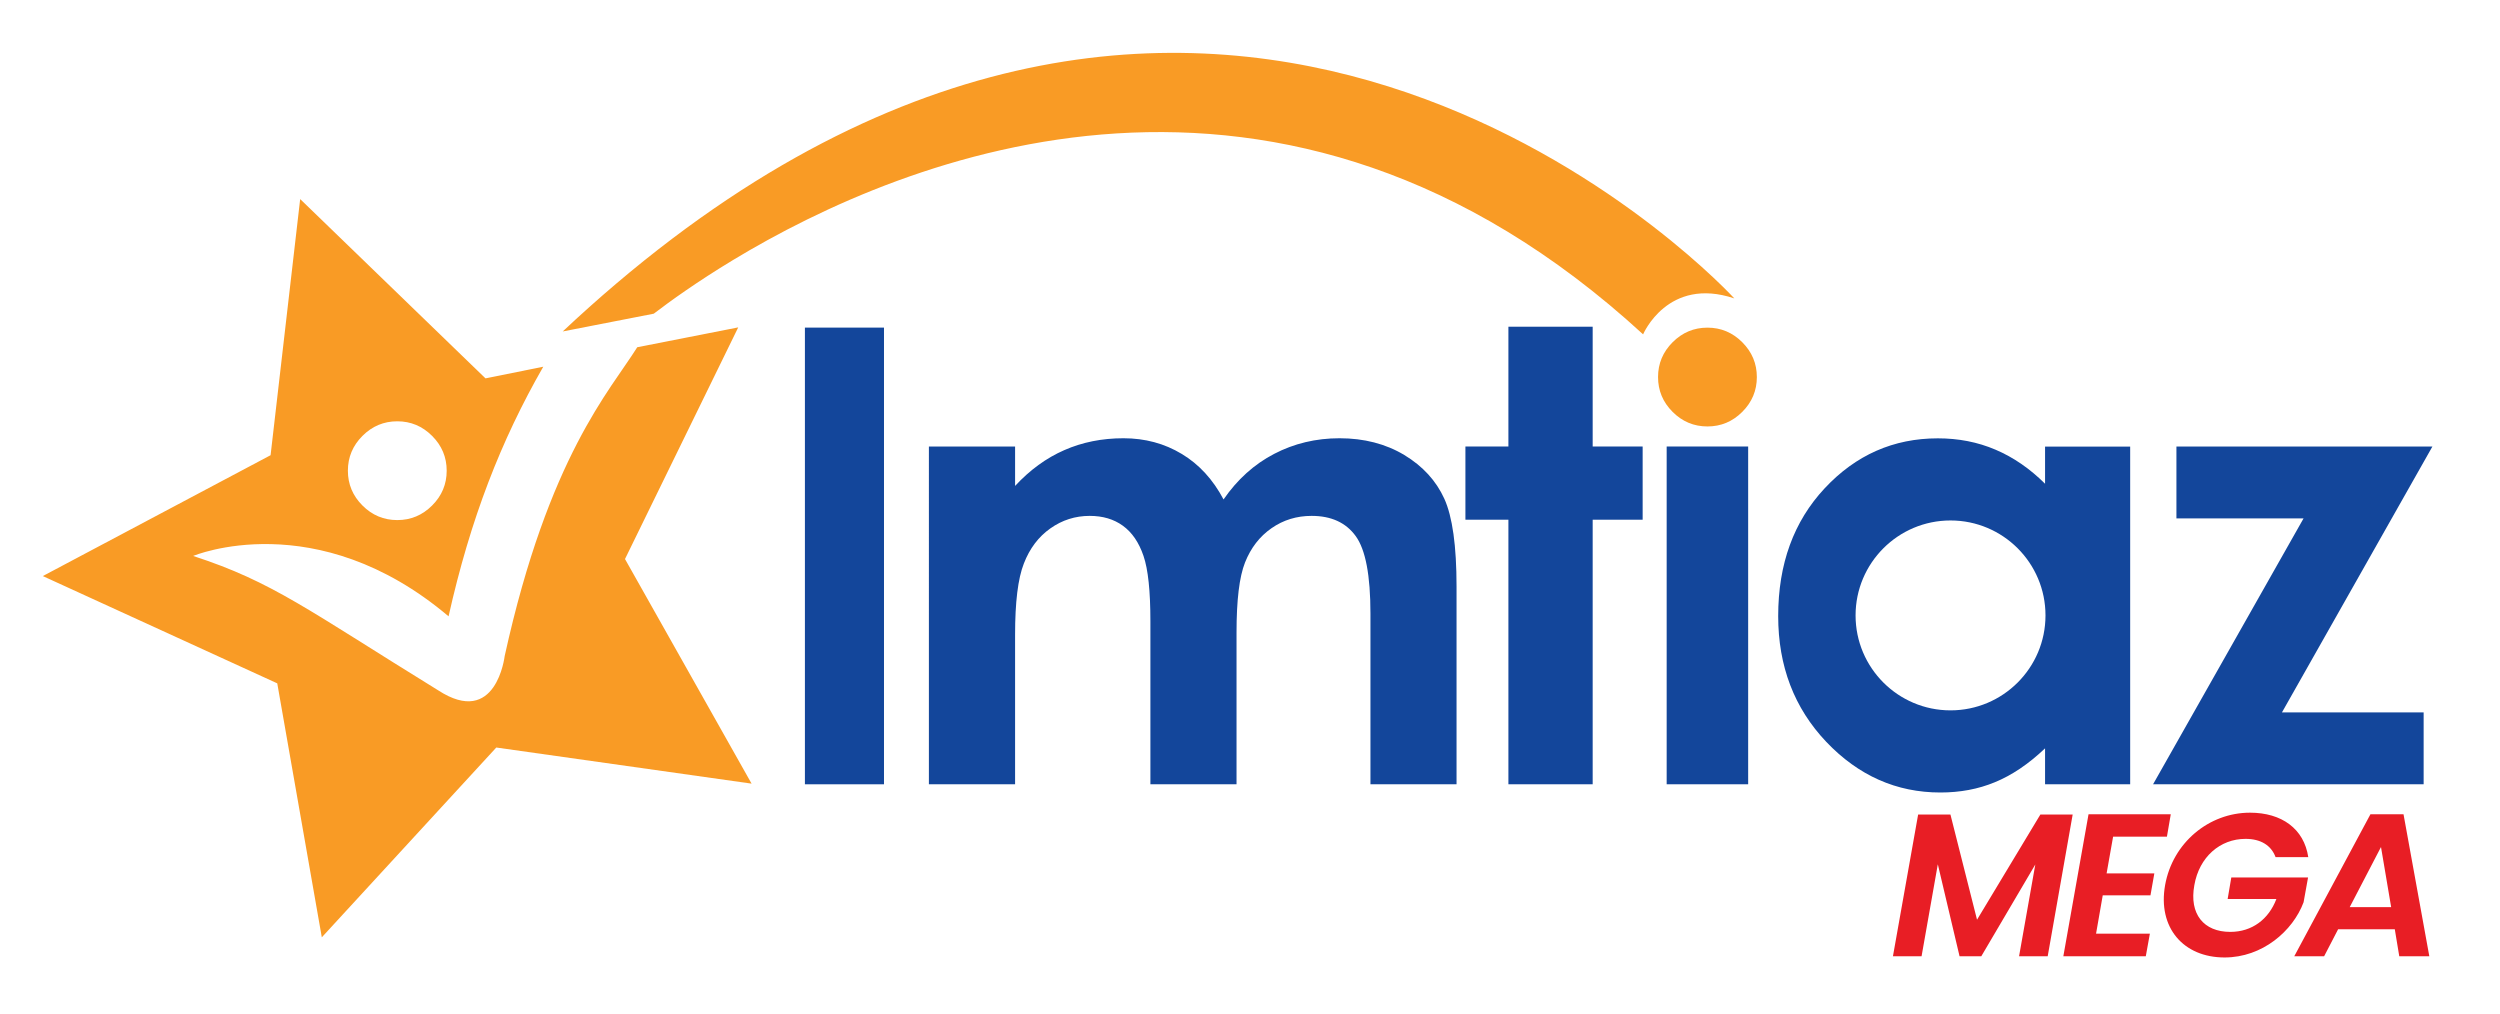 <?xml version="1.0" encoding="utf-8"?>
<!-- Generator: Adobe Illustrator 24.3.0, SVG Export Plug-In . SVG Version: 6.00 Build 0)  -->
<svg version="1.1" id="Layer_2" xmlns="http://www.w3.org/2000/svg" xmlns:xlink="http://www.w3.org/1999/xlink" x="0px" y="0px"
	 viewBox="0 0 1203.12 488.16" style="enable-background:new 0 0 1203.12 488.16;" xml:space="preserve">
<style type="text/css">
	.st0{fill:#F99B25;}
	.st1{fill-rule:evenodd;clip-rule:evenodd;fill:#13469B;}
	.st2{fill:#E81E25;}
</style>
<g>
	<path class="st0" d="M300.78,269.03l54.49-111.48l-48.6,9.56c-13.11,20.97-42.62,52.47-63.8,148.63c0,0-4.01,34.74-32.06,16.44
		c-62.76-38.69-79.42-52.11-117.86-64.63c0,0,59.13-24.87,122.92,29.06c10.53-46.97,25.22-84.64,45.58-120.13l-27.81,5.61
		l-89.18-86.28l-14.24,123.26L20.6,277.23l112.83,51.63l21.44,122.22l83.97-91.34l122.86,17.38L300.78,269.03z M174.44,209.77
		c4.67-4.68,10.26-7.02,16.75-7.02c6.5,0,12.08,2.34,16.76,7.02c4.68,4.68,7.02,10.26,7.02,16.76c0,6.5-2.34,12.09-7.02,16.75
		c-4.68,4.68-10.26,7.01-16.76,7.01c-6.49,0-12.09-2.34-16.75-7.01c-4.68-4.67-7.02-10.25-7.02-16.75
		C167.42,220.03,169.76,214.45,174.44,209.77z"/>
	<path class="st0" d="M838.46,164.7c4.67,4.68,7.02,10.26,7.02,16.76c0,6.5-2.34,12.09-7.02,16.76c-4.68,4.68-10.26,7.01-16.76,7.01
		c-6.5,0-12.09-2.33-16.76-7.01c-4.68-4.67-7.01-10.26-7.01-16.76c0-6.5,2.34-12.08,7.01-16.76c4.67-4.67,10.26-7.02,16.76-7.02
		C828.19,157.68,833.78,160.02,838.46,164.7z"/>
	<path class="st0" d="M834.64,143.61c-32.06-10.75-43.9,17.3-43.9,17.3C616.37,0.76,435.62,75.1,352.8,125.12
		c-17.34,10.48-30.38,19.88-38.18,25.84l-43.81,8.55c8.59-8.07,17.13-15.69,25.63-22.91C586-109.19,819.14,126.88,834.64,143.61z"/>
	<g>
		<polygon class="st1" points="1047.4,214.88 1170.6,214.88 1098.18,342.85 1166.37,342.85 1166.37,377.43 1036.16,377.43 
			1108.59,249.47 1047.4,249.47 		"/>
		<rect x="802.08" y="214.88" class="st1" width="39.22" height="162.55"/>
		<polygon class="st1" points="725.92,157.23 766.47,157.23 766.47,214.88 790.52,214.88 790.52,250.11 766.47,250.11 
			766.47,377.43 725.92,377.43 725.92,250.11 705.23,250.11 705.23,214.88 725.92,214.88 		"/>
		<path class="st1" d="M447.03,214.88h41.48v18.97c7.11-7.66,14.99-13.44,23.69-17.23c8.67-3.81,18.17-5.71,28.46-5.71
			c10.38,0,19.72,2.52,28.03,7.53c8.35,4.99,15.07,12.34,20.14,21.92c6.61-9.58,14.72-16.93,24.33-21.92
			c9.61-5.01,20.11-7.53,31.49-7.53c11.8,0,22.21,2.69,31.15,8.05c8.92,5.38,15.35,12.42,19.28,21.06
			c3.92,8.65,5.88,22.71,5.88,42.22v95.19h-41.43v-82.15c0-18.33-2.35-30.76-7.08-37.26c-4.71-6.51-11.79-9.75-21.24-9.75
			c-7.16,0-13.61,1.96-19.31,5.94c-5.71,3.97-9.93,9.45-12.72,16.45c-2.77,6.99-4.1,18.22-4.1,33.7v73.08h-41.45v-78.43
			c0-14.5-1.09-24.98-3.32-31.48c-2.22-6.52-5.51-11.32-9.96-14.54c-4.35-3.15-9.67-4.72-15.92-4.72c-6.94,0-13.29,2.01-18.96,6.04
			c-5.69,4.01-9.94,9.64-12.73,16.86c-2.86,7.26-4.23,18.67-4.23,34.26v72.01h-41.48V214.88z"/>
		<rect x="387.36" y="157.66" class="st1" width="38.06" height="219.78"/>
		<path class="st1" d="M984.18,214.92v17.88c-7.34-7.29-15.27-12.75-23.84-16.39c-8.66-3.7-17.89-5.46-27.77-5.46
			c-21.31,0-39.45,8-54.4,23.99c-14.95,16-22.42,36.47-22.42,61.56c0,24.11,7.73,44.27,23.13,60.51
			c15.47,16.25,33.75,24.38,54.93,24.38c9.43,0,18.2-1.62,26.2-4.94c8.12-3.32,16.18-8.71,24.17-16.31v17.28h40.96v-162.5H984.18z
			 M938.68,341.86c-25.22,0-45.69-20.47-45.69-45.69c0-25.23,20.47-45.7,45.69-45.7c25.23,0,45.71,20.47,45.71,45.7
			C984.39,321.39,963.92,341.86,938.68,341.86z"/>
	</g>
</g>
<g>
	<path class="st2" d="M923.1,391.98h15.54l12.8,50.63l30.49-50.63h15.54l-12.02,68.22h-13.78l7.82-44.18l-26,44.18h-10.46
		l-10.46-44.27l-7.82,44.27h-13.78L923.1,391.98z"/>
	<path class="st2" d="M1042.83,402.63h-25.9l-3.13,17.69h22.97l-1.86,10.55h-22.97l-3.22,18.47h25.9l-1.96,10.85h-39.68l12.12-68.32
		h39.58L1042.83,402.63z"/>
	<path class="st2" d="M1082.8,391.1c15.24,0,26,7.72,28.05,21.4h-15.73c-2.15-5.77-7.23-8.8-14.47-8.8
		c-12.22,0-22.28,8.7-24.63,22.29c-2.54,13.88,4.5,22.48,17.3,22.48c10.46,0,18.47-6.06,22.19-15.83h-23.46l1.76-10.36h36.94
		l-2.15,11.92c-5.18,13.88-19.84,26.58-38.02,26.58c-19.84,0-32.25-14.37-28.63-34.79C1045.57,405.56,1063.06,391.1,1082.8,391.1z"
		/>
	<path class="st2" d="M1152.49,447.2h-27.27l-6.74,13h-14.37l36.65-68.32h15.93l12.41,68.32h-14.46L1152.49,447.2z M1145.85,407.62
		l-15.05,28.93h19.94L1145.85,407.62z"/>
</g>
</svg>
